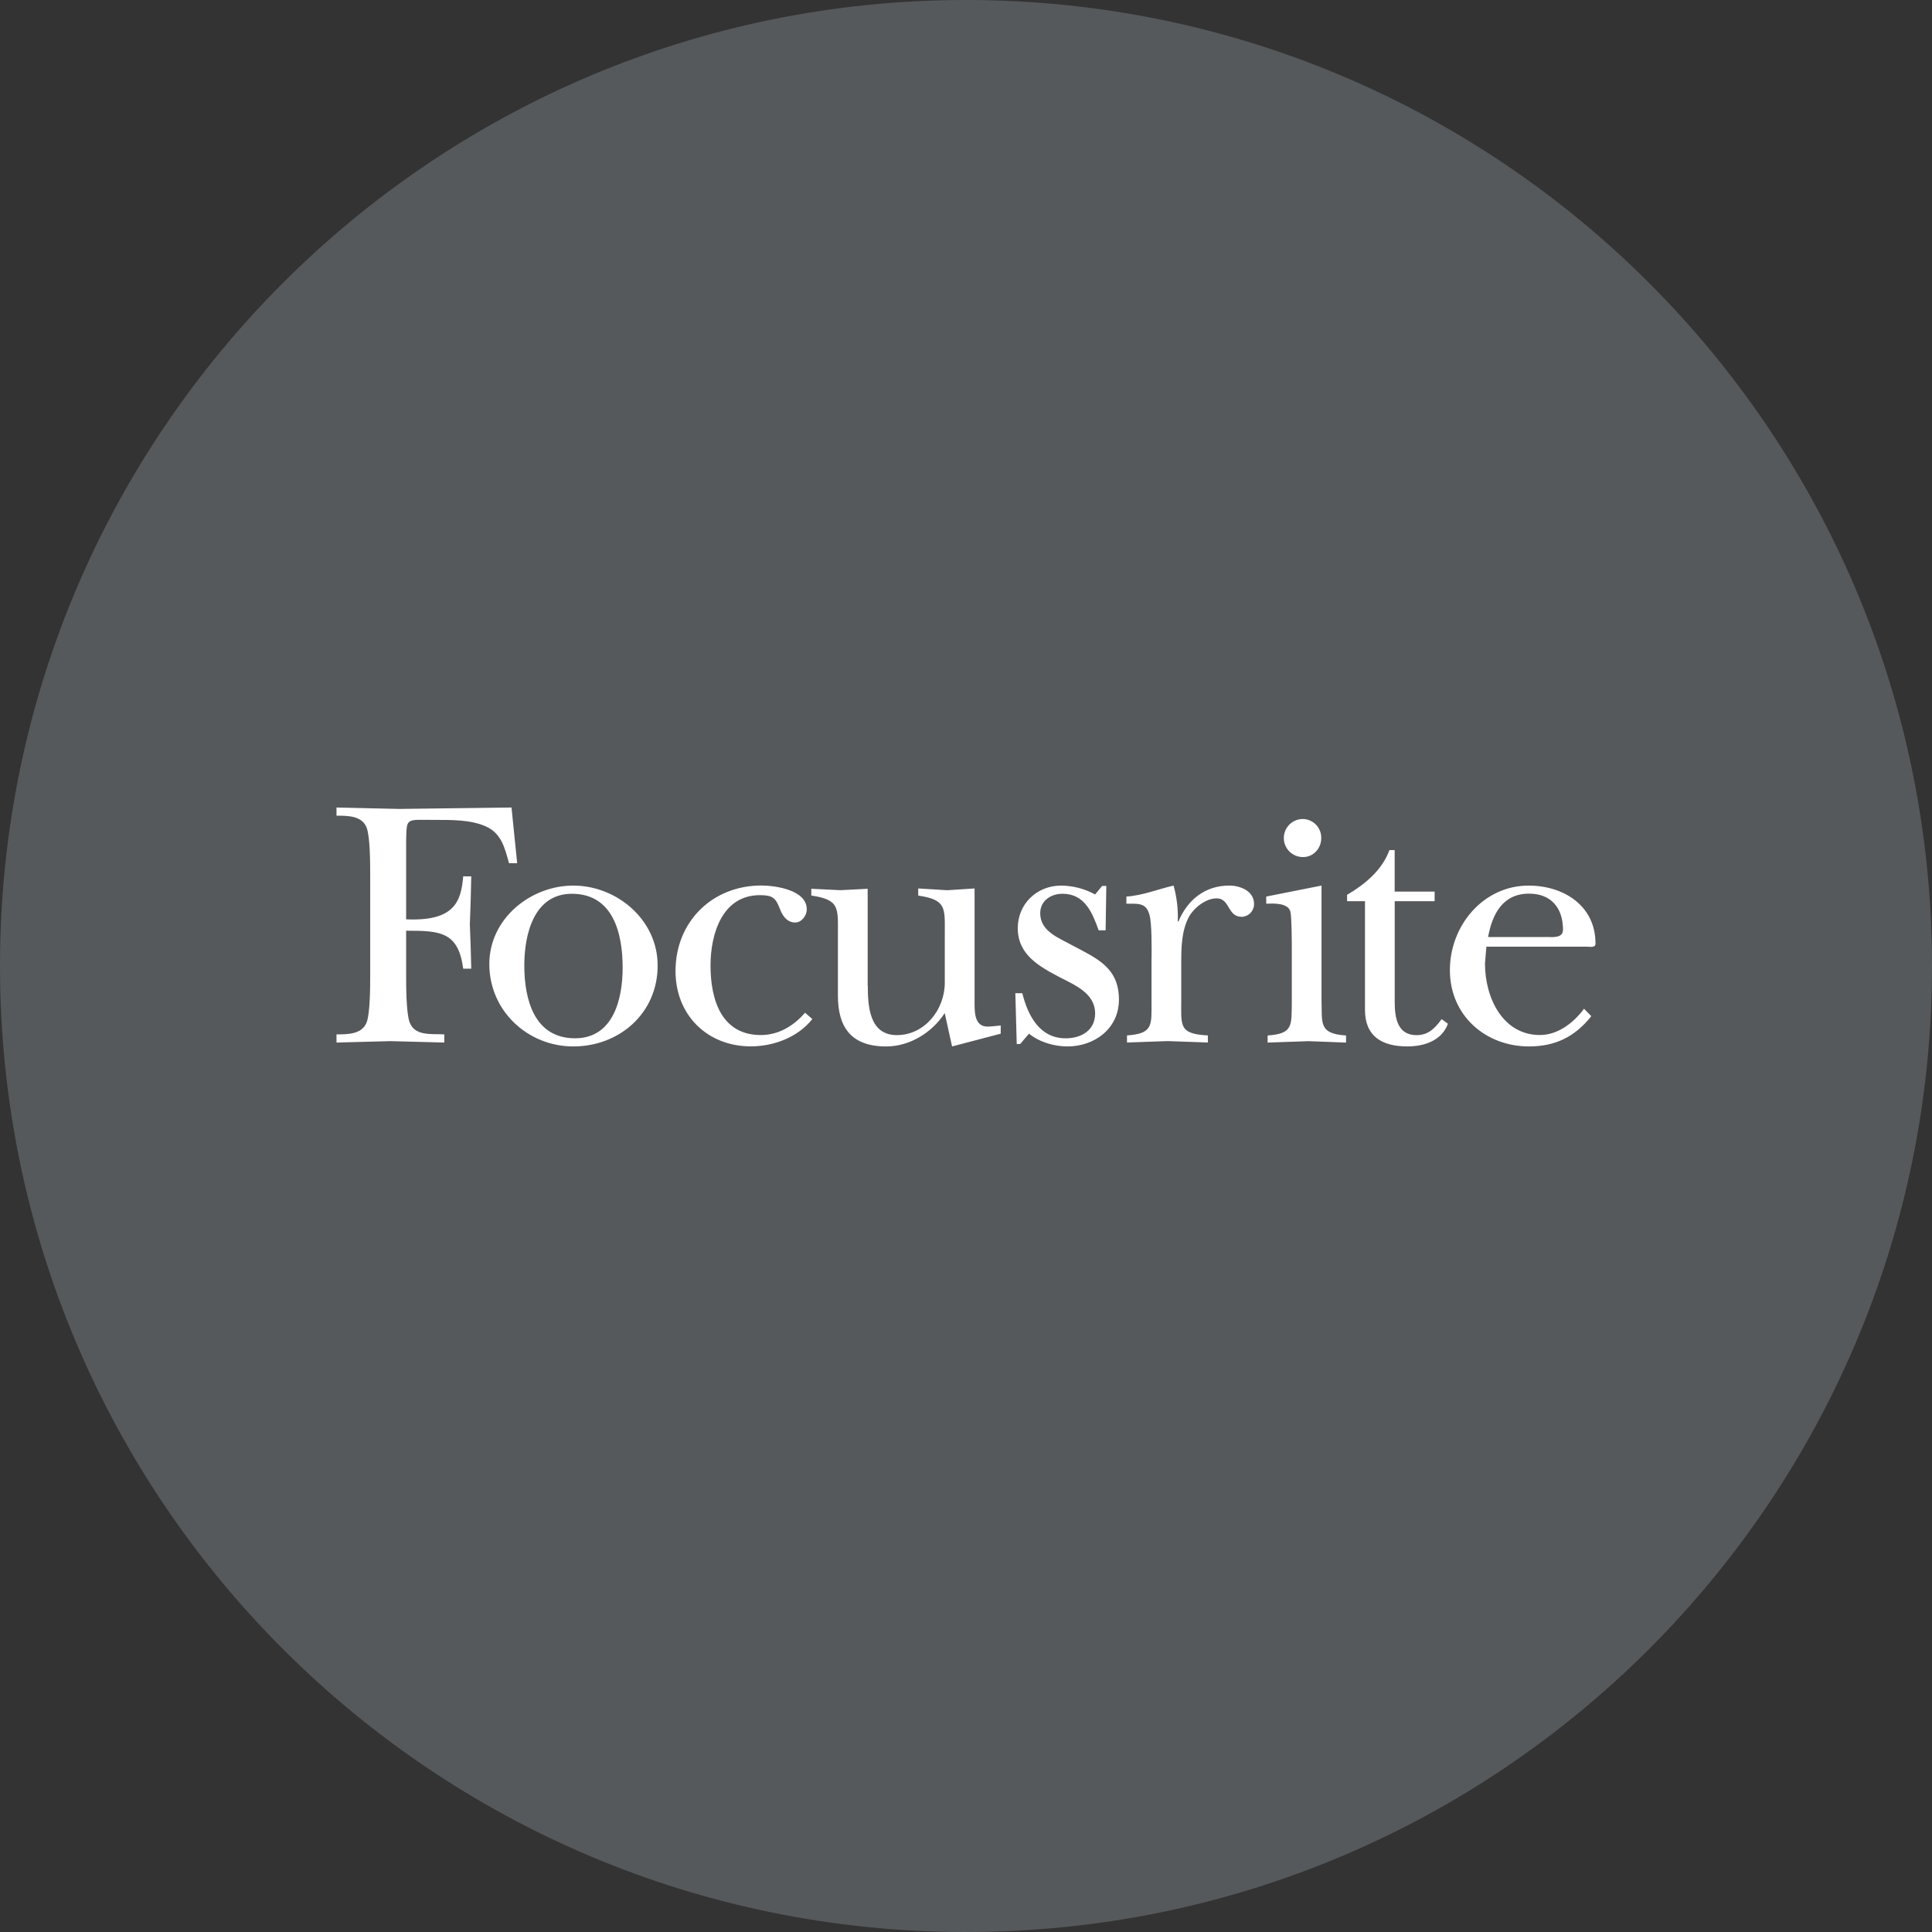 <svg width="1024" height="1024" viewBox="0 0 1024 1024" fill="none" xmlns="http://www.w3.org/2000/svg">
<rect x="0" y="0" width="1024" height="1024" fill="#333333" stroke="none"/>
<g clip-path="url(#clip0_2_2220)">
<path d="M512 1024C794.77 1024 1024 794.77 1024 512C1024 229.23 794.77 0 512 0C229.23 0 0 229.23 0 512C0 794.77 229.23 1024 512 1024Z" fill="#56595B"/>
<path d="M274.06 457.52H269.79C267.56 449.43 265.7 441.52 257.36 437.95C249.36 434.37 238.81 434.56 229.92 434.56C215.07 434.56 215.63 433.25 215.26 445.11V487.26C240.68 488.39 244.38 478.04 245.51 464.49H249.77C249.58 472.96 249.4 481.62 249.03 490.09C249.4 497.8 249.58 505.71 249.77 513.43H245.51C242.91 493.67 233.07 493.3 215.26 493.3V517C215.26 522.84 215.26 536.77 217.11 541.84C219.89 549.37 228.98 547.84 235.48 548.24V552.57C226.02 552.38 216.37 552.01 206.91 551.82C197.46 552.01 188.18 552.38 178.35 552.57V548.24C184.28 548.24 191.89 548.24 194.35 541.84C196.21 536.77 196.21 522.84 196.21 516.84V463.73C196.21 457.73 196.21 443.78 194.35 438.73C191.94 432.33 184.35 432.33 178.35 432.33V428C189.66 428.19 200.61 428.57 211.56 428.75C231.41 428.56 251.25 428.19 271.11 428L274.11 457.54L274.06 457.52ZM277.89 511.72C277.89 495.35 282.89 473.72 303.12 473.72C325.02 473.72 330.02 494.79 330.02 512.87C330.02 529.62 325.02 550.31 304.79 550.31C283.09 550.31 277.89 529.62 277.89 511.73V511.72ZM348.57 511.72C348.57 487.44 326.87 469.38 303.87 469.38C281.23 469.38 259.35 486.88 259.35 510.97C259.35 535.82 279.76 554.63 303.87 554.63C328.18 554.63 348.57 537.13 348.57 511.72ZM430.57 540.14L426.68 536.75C420.74 543.75 412.58 548.6 403.3 548.6C382.3 548.6 376.59 529.79 376.59 511.71C376.59 495.15 382.71 474.45 402.75 474.45C409.61 474.45 411.1 475.96 413.32 481.6C414.62 485.17 417.03 488.95 421.48 488.95C424.82 488.95 427.6 485.37 427.6 481.95C427.6 471.59 410.73 469.34 403.49 469.34C377.71 469.34 358.04 488.34 358.04 514.7C358.04 538.03 374.93 554.59 397.92 554.59C409.98 554.59 422.79 549.89 430.57 540.1V540.14ZM459.88 522.45V471.07C455.24 471.25 450.23 471.64 445.41 471.82C440.22 471.63 435.21 471.25 430.01 471.07V474.65C445.22 476.9 444.11 481.24 444.11 495.54V527.73C444.11 544.28 450.98 554.64 469.72 554.64C482.15 554.64 494.02 547.3 500.72 536.95L504.62 554.64L530.4 547.87V543.54C527.99 543.73 525.58 544.11 523.4 544.11C516.54 544.11 516.54 536.58 516.54 531.5V470.9C511.9 471.27 506.89 471.46 502.07 471.84C496.87 471.46 491.87 471.27 486.67 470.9V474.67C501.88 476.92 500.76 481.26 500.76 495.56V520.78C500.76 535.27 490.01 548.63 475.35 548.63C460.88 548.63 459.95 533.57 459.95 522.47L459.88 522.45ZM540.75 553.32L545.38 547.86C550.95 552.38 558.74 554.63 565.8 554.63C580.08 554.63 593.06 545.22 593.06 529.8C593.06 512.86 581.38 507.97 568.57 501.19C561.57 497.19 551.33 493.85 551.33 484.06C551.33 477.29 557.08 473.71 563.2 473.71C574.89 473.71 578.97 483.71 582.31 493.09H586L586.37 469.56H584.14L580.44 474.08C574.916 471.061 568.734 469.447 562.44 469.38C549.65 469.38 539.44 478.98 539.44 491.97C539.44 506.09 550.94 512.29 561.7 517.97C569.7 522.11 580.44 526.44 580.44 537.16C580.44 546.16 573.02 550.33 564.85 550.33C551.13 550.33 544.85 538.48 541.85 526.43H538.15L538.89 553.35L540.75 553.32ZM610.33 507.77V530.92C610.33 543.33 611.26 547.85 597.33 548.79V552.55C604.56 552.36 611.61 551.99 618.85 551.8C625.9 551.99 633.14 552.36 640.19 552.55V548.79C624.61 548.04 626.09 543.52 626.09 529.79V511.16C626.09 502.49 626.09 493.28 630.36 485.56C633.14 480.86 639.26 476.15 644.83 476.15C652.07 476.15 650.39 485.94 658.18 485.94C659.928 485.865 661.58 485.118 662.791 483.855C664.002 482.592 664.679 480.91 664.68 479.16C664.68 472.16 657.26 469.37 651.51 469.37C638.71 469.37 629.43 476.9 624.61 488.37H624.24C624.497 481.959 623.744 475.547 622.01 469.37C613.85 471.25 605.68 474.64 597.01 475.2V479C602.95 479 607.59 478.25 609.26 485C610.55 489.33 610.37 502.69 610.37 507.77H610.33ZM680.45 444.25C680.46 445.593 680.738 446.92 681.268 448.153C681.798 449.387 682.569 450.502 683.536 451.434C684.503 452.365 685.646 453.094 686.899 453.578C688.151 454.061 689.488 454.29 690.83 454.25C696.02 454.25 700.29 449.74 700.29 444.25C700.324 442.934 700.096 441.624 699.618 440.398C699.141 439.171 698.423 438.052 697.508 437.106C696.593 436.16 695.498 435.406 694.288 434.888C693.077 434.37 691.776 434.099 690.46 434.09C689.135 434.097 687.824 434.365 686.603 434.88C685.383 435.395 684.276 436.146 683.346 437.09C682.417 438.034 681.684 439.153 681.188 440.382C680.693 441.611 680.445 442.925 680.46 444.25H680.45ZM700.45 469.37L671.13 475.2V479C674.84 478.81 682.63 478.44 683.93 483.15C684.68 485.97 684.68 500.46 684.68 504.04V530.96C684.49 543.37 685.6 547.89 671.87 548.83V552.59C679.1 552.4 686.34 552.03 693.58 551.84C700.26 552.03 707.11 552.4 713.43 552.59V548.83C698.77 547.89 700.81 542.24 700.43 529.83V469.37H700.45ZM714 477.65H723.47V535.24C723.47 549.36 732.56 554.62 745.91 554.62C754.82 554.62 764.1 551.62 767.44 542.62L764.1 540.18C760.57 544.88 757.23 548.65 750.74 548.65C740.91 548.65 739.23 539.8 739.23 531.33V477.65H760.38V472.57H739.21V450.57H736.43C732.53 461.3 723.26 468.83 713.98 474.28V477.66L714 477.65ZM819.35 496.65H788.72C790.95 484.42 796.51 473.65 810.42 473.65C822.12 473.65 828.42 481.18 828.42 492.84C828.42 497.55 822.29 496.61 819.33 496.61L819.35 496.65ZM843.46 538.65L839.57 534.65C834 542.18 825.65 548.58 816.19 548.58C796.34 548.58 787.07 528.63 787.07 510.75L787.81 501.75H841C842.85 501.75 845.64 502.5 845.64 500.06C845.64 479.74 828.39 469.38 810.21 469.38C786.1 469.38 768.47 490.65 768.47 514.18C768.47 538.27 787.39 554.63 810.39 554.63C824.31 554.63 834.7 549.55 843.39 538.63L843.46 538.65Z" fill="white"/>
</g>
<defs>
<clipPath id="clip0_2_2220">
<rect width="1024" height="1024" fill="white"/>
</clipPath>
</defs>
</svg>
